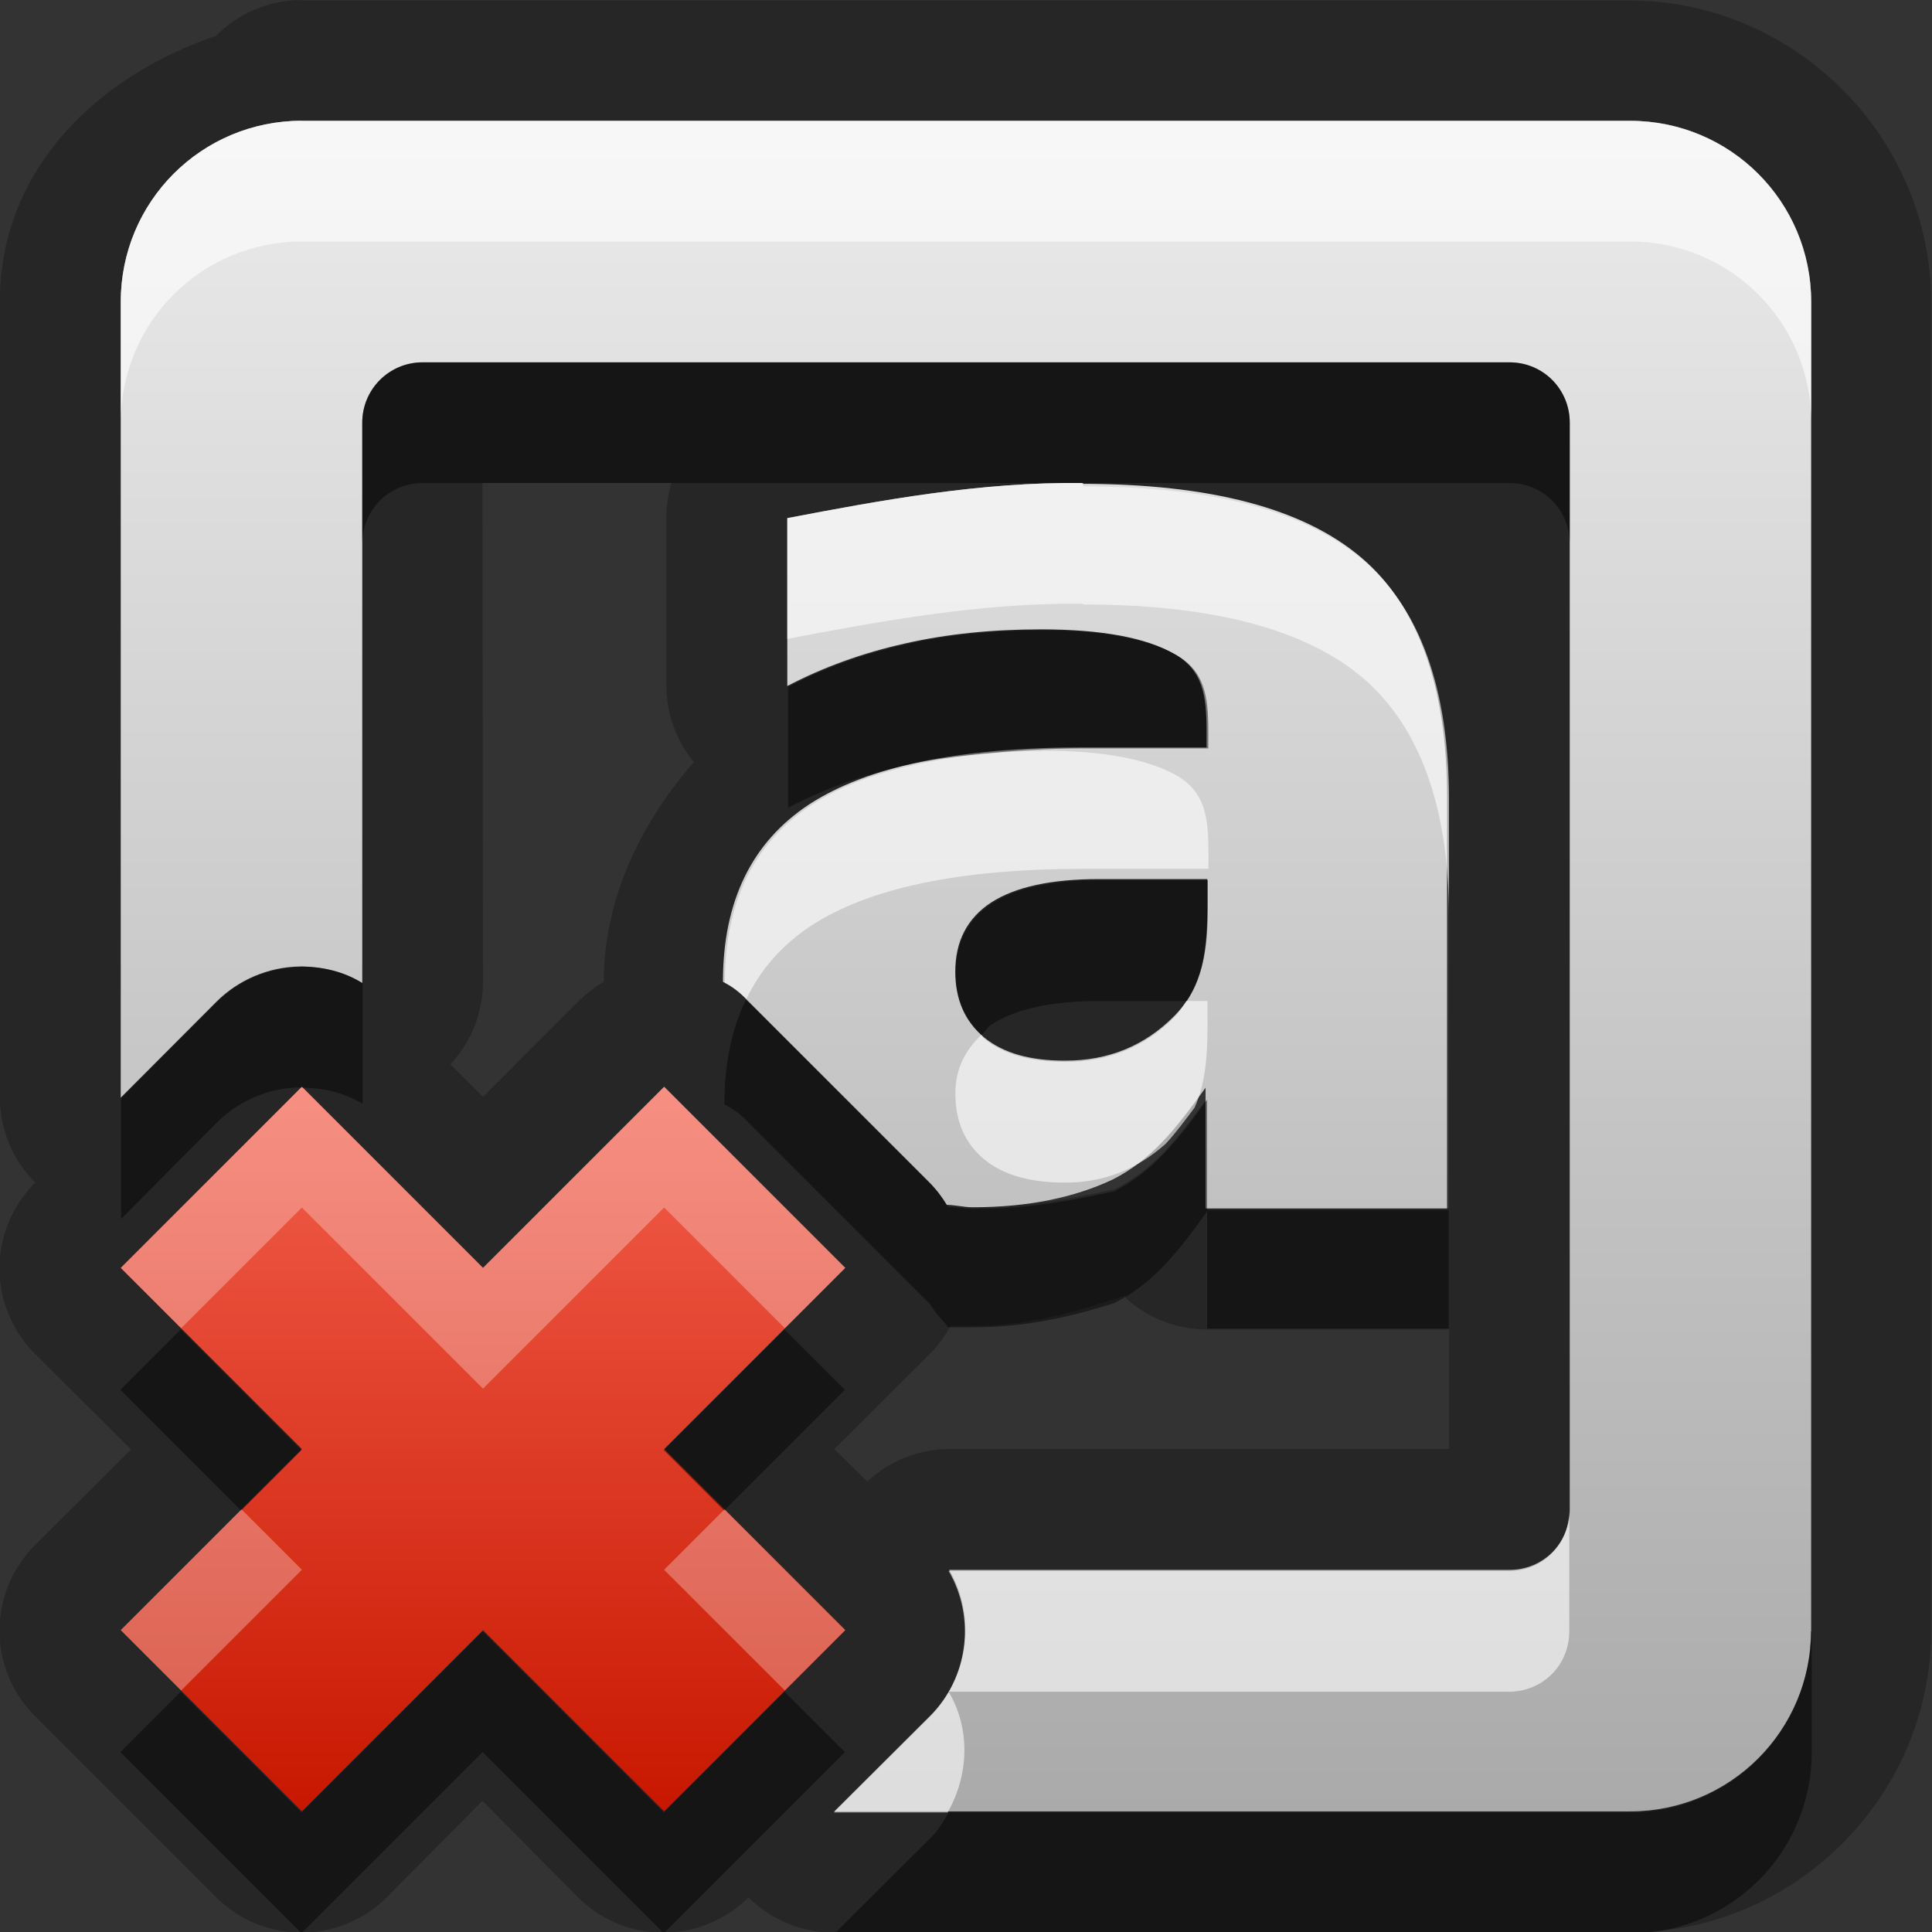 <?xml version="1.0" encoding="UTF-8"?>
<svg width="16" height="16" version="1.1" xmlns="http://www.w3.org/2000/svg">
 <rect width="100%" height="100%" fill="#333333" stroke="none"/>
 <defs>
  <linearGradient id="gr0" x1="8" x2="8" y1="1" y2="15" gradientUnits="userSpaceOnUse">
   <stop stop-color="#ebebeb" offset="0"/>
   <stop stop-color="#aaa" offset="1"/>
  </linearGradient>
  <linearGradient id="gr1" x1="8" x2="8" y1="9" y2="15" gradientUnits="userSpaceOnUse">
   <stop stop-color="#f3604d" offset="0"/>
   <stop stop-color="#c81700" offset="1"/>
  </linearGradient>
 </defs>
 <path d="m2.5 0a1 1 0 0 0-0.711 0.297c-0.987 0.335-1.79 1.11-1.79 2.2v6.59a1 1 0 0 0 0.293 0.707 1 1 0 0 0 0 1.42l0.793 0.79-0.793 0.79a1 1 0 0 0 0 1.42l1.5 1.5a1 1 0 0 0 1.41 0l0.793-0.8 0.793 0.8a1 1 0 0 0 1.41 0 1 1 0 0 0 0.705 0.29h6.59c1.37 0 2.5-1.13 2.5-2.5v-11c0-1.37-1.13-2.5-2.5-2.5h-11zm0 1h11c0.83 0 1.5 0.669 1.5 1.5v11c0 0.83-0.67 1.5-1.5 1.5h-6.59l0.793-0.79c0.32-0.32 0.385-0.82 0.158-1.21h4.64c0.28 0 0.5-0.22 0.5-0.5v-9c0-0.277-0.22-0.5-0.5-0.5h-9c-0.277 0-0.5 0.223-0.5 0.5v4.64c-0.156-0.097-0.335-0.137-0.516-0.137-0.26 4e-3 -0.509 0.109-0.693 0.293l-0.791 0.793v-6.59c0-0.831 0.669-1.5 1.5-1.5zm1.5 3h1.56a1 1 0 0 0-0.041 0.291v1.39a1 1 0 0 0 0.227 0.63c-0.439 0.506-0.745 1.13-0.746 1.82a1 1 0 0 0-0.207 0.16l-0.793 0.793-0.27-0.27a1 1 0 0 0 0.27-0.679l-4e-3 -4.14zm4.97 0v0.094c1.07 0 1.84 0.203 2.32 0.611 0.47 0.405 0.71 1.07 0.71 1.98v3.32h-2v-0.916c-0.25 0.347-0.452 0.599-0.77 0.76-0.318 0.07-0.704 0.146-1.16 0.146-0.075 0-0.145-0.016-0.215-0.016-0.041-0.069-0.088-0.131-0.148-0.191l-1.5-1.5c-0.061-0.066-0.125-0.116-0.205-0.156 0-0.67 0.239-1.16 0.715-1.47 0.48-0.313 1.23-0.471 2.26-0.471h1.03v-0.142c0-0.289-0.031-0.5-0.268-0.633-0.236-0.133-0.604-0.203-1.1-0.203-0.406 0-0.783 0.037-1.13 0.117-0.349 0.078-0.674 0.195-0.974 0.352v-1.39c0.774-0.147 1.6-0.301 2.45-0.291zm0.133 3.28c-0.395 0-0.694 0.064-0.895 0.194-0.197 0.129-0.297 0.32-0.297 0.572 0 0.231 0.079 0.412 0.238 0.545 0.163 0.133 0.386 0.193 0.672 0.193 0.357 0 0.657-0.122 0.901-0.367 0.247-0.248 0.277-0.557 0.277-0.928v-0.209h-0.896zm-6.6 1.72 1.5 1.5 1.5-1.5 1.5 1.5-1.5 1.5 1.5 1.5-1.5 1.5-1.5-1.5-1.5 1.5-1.5-1.5 1.5-1.5-1.5-1.5 1.5-1.5zm6.82 1.73v0.02a1 1 0 0 0 0.678 0.26h2v0.99h-4.14a1 1 0 0 0-0.679 0.27l-0.272-0.27 0.793-0.79a1 1 0 0 0 0.17-0.23h0.193c0.452 0 0.857-0.12 1.25-0.25z" opacity=".25"/>
 <path d="m2.5 1c-0.831 0-1.5 0.669-1.5 1.5v6.59l0.791-0.793c0.184-0.184 0.433-0.289 0.693-0.293 0.181 0 0.36 0.04 0.516 0.137v-4.64c0-0.277 0.223-0.5 0.5-0.5h9c0.28 0 0.5 0.223 0.5 0.5v9c0 0.28-0.22 0.5-0.5 0.5h-4.64c0.227 0.39 0.162 0.89-0.158 1.21l-0.793 0.79h6.59c0.83 0 1.5-0.67 1.5-1.5v-11c0-0.831-0.67-1.5-1.5-1.5h-11zm6.47 3c-0.855-0.01-1.68 0.144-2.45 0.291v1.39c0.3-0.157 0.625-0.274 0.974-0.352 0.35-0.08 0.727-0.117 1.13-0.117 0.501 0 0.869 0.07 1.1 0.203 0.237 0.133 0.268 0.344 0.268 0.633v0.142h-1.03c-1.02 0-1.78 0.158-2.26 0.471-0.476 0.313-0.715 0.803-0.715 1.47 0.08 0.04 0.144 0.09 0.205 0.156l1.5 1.5c0.06 0.06 0.107 0.122 0.148 0.191 0.07 0 0.14 0.02 0.215 0.02 0.456 0 0.843-0.08 1.16-0.23 0.318-0.161 0.519-0.413 0.769-0.76v1h2v-3.41c0-0.915-0.24-1.58-0.71-1.98-0.48-0.408-1.25-0.611-2.32-0.611zm0.133 3.28h0.896v0.209c0 0.371-0.03 0.68-0.277 0.928-0.244 0.245-0.544 0.367-0.901 0.367-0.286 0-0.509-0.06-0.672-0.193-0.159-0.133-0.238-0.314-0.238-0.545 0-0.252 0.1-0.443 0.297-0.572 0.201-0.13 0.5-0.194 0.895-0.194z" fill="url(#gr0)"/>
 <path d="m2.5 9-1.5 1.5 1.5 1.5-1.5 1.5 1.5 1.5 1.5-1.5 1.5 1.5 1.5-1.5-1.5-1.5 1.5-1.5-1.5-1.5-1.5 1.5z" fill="url(#gr1)"/>
 <path d="m3.5 3c-0.277 0-0.5 0.223-0.5 0.5v1c0-0.277 0.223-0.5 0.5-0.5h9c0.28 0 0.5 0.223 0.5 0.5v-1c0-0.277-0.22-0.5-0.5-0.5h-9zm5.13 2.22c-0.406 0-0.783 0.037-1.13 0.117-0.349 0.078-0.674 0.195-0.974 0.352v1c0.3-0.157 0.625-0.274 0.974-0.352 0.205-0.047 0.421-0.075 0.645-0.094 0.256-0.027 0.528-0.045 0.832-0.045h1.03v-0.142c0-0.289-0.031-0.5-0.268-0.633-0.236-0.133-0.604-0.203-1.1-0.203zm0.477 2.07c-0.395 0-0.694 0.064-0.895 0.194-0.197 0.129-0.297 0.32-0.297 0.572 0 0.216 0.075 0.385 0.215 0.515 0.03-0.027 0.046-0.064 0.082-0.087 0.201-0.13 0.5-0.194 0.895-0.194h0.722c0.147-0.222 0.174-0.484 0.174-0.791v-0.209h-0.896zm-6.62 0.719c-0.26 4e-3 -0.509 0.109-0.693 0.293l-0.791 0.793v1l0.791-0.797c0.184-0.184 0.433-0.289 0.693-0.293 5e-3 0 9e-3 2e-3 0.014 2e-3l2e-3 -2e-3 2e-3 2e-3c0.175 3e-3 0.347 0.041 0.498 0.135v-1c-0.156-0.097-0.335-0.137-0.516-0.137zm3.69 0.271c-0.118 0.245-0.178 0.532-0.178 0.866 0.08 0.04 0.144 0.09 0.205 0.156l1.5 1.5c0.06 0.1 0.107 0.13 0.148 0.19h0.215c0.456 0 0.842-0.1 1.16-0.2 0.318-0.16 0.52-0.41 0.77-0.76v0.97h2v-0.98h-2v-0.916c-0.25 0.347-0.452 0.599-0.77 0.76-0.318 0.07-0.704 0.146-1.16 0.146-0.075 0-0.145-0.016-0.215-0.016-0.041-0.069-0.088-0.131-0.148-0.191l-1.5-1.5c-8e-3 -9e-3 -0.019-0.013-0.027-0.022zm-4.68 2.73-0.5 0.5 1 1 0.5-0.5-1-1zm5 0-1 1 0.5 0.5 1-1-0.5-0.5zm-2.5 2.5-1.5 1.5-1-1-0.5 0.5 1.5 1.5 1.5-1.5 1.5 1.5 1.5-1.5-0.5-0.5-1 1-1.5-1.5zm11 0c0 0.83-0.67 1.5-1.5 1.5h-5.64c-0.042 0.07-0.087 0.15-0.15 0.21l-0.793 0.79h6.59c0.83 0 1.5-0.67 1.5-1.5v-1z" opacity=".45"/>
 <path d="m2.5 1c-0.831 0-1.5 0.669-1.5 1.5v1c0-0.831 0.669-1.5 1.5-1.5h11c0.83 0 1.5 0.669 1.5 1.5v-1c0-0.831-0.67-1.5-1.5-1.5h-11zm6.47 3c-0.855-0.01-1.68 0.144-2.45 0.291v1c0.774-0.147 1.6-0.301 2.45-0.291v6e-3c1.07 0 1.84 0.203 2.32 0.611 0.47 0.405 0.71 1.07 0.71 1.98v-0.977c0-0.915-0.24-1.58-0.71-1.98-0.48-0.408-1.25-0.612-2.32-0.612v-0.029zm-0.344 2.22c-0.169 0-0.33 0.01-0.488 0.023-0.607 0.066-1.09 0.206-1.42 0.426-0.476 0.313-0.715 0.803-0.715 1.47 0.069 0.034 0.124 0.081 0.178 0.134 0.119-0.247 0.298-0.45 0.537-0.607 0.48-0.313 1.23-0.471 2.26-0.471h1.03v-0.142c0-0.289-0.031-0.5-0.268-0.633-0.236-0.133-0.604-0.203-1.1-0.203zm1.2 2.07c-0.031 0.047-0.06 0.094-0.103 0.137-0.244 0.245-0.544 0.367-0.901 0.367-0.286 0-0.509-0.06-0.672-0.193-0.01-9e-3 -0.014-0.021-0.023-0.03-0.132 0.124-0.215 0.279-0.215 0.485 0 0.231 0.079 0.412 0.238 0.545 0.163 0.133 0.386 0.193 0.672 0.193 0.327 0 0.598-0.115 0.83-0.32 0.081-0.086 0.161-0.195 0.241-0.301 0.088-0.196 0.107-0.419 0.107-0.674v-0.209h-0.174zm3.17 4.22c0 0.28-0.22 0.5-0.5 0.5h-4.64c0.227 0.39 0.162 0.89-0.158 1.21l-0.793 0.79h0.943c0.176-0.31 0.191-0.69 8e-3 -1h4.64c0.28 0 0.5-0.22 0.5-0.5v-1z" fill="#fff" opacity=".6"/>
 <path d="m2.5 9-1.5 1.5 0.5 0.5 1-1 1.5 1.5 1.5-1.5 1 1 0.5-0.5-1.5-1.5-1.5 1.5-1.5-1.5zm-0.5 3.5-1 1 0.5 0.5 1-1-0.5-0.5zm4 0-0.5 0.5 1 1 0.5-0.5-1-1z" fill="#fff" opacity=".3"/>
</svg>
